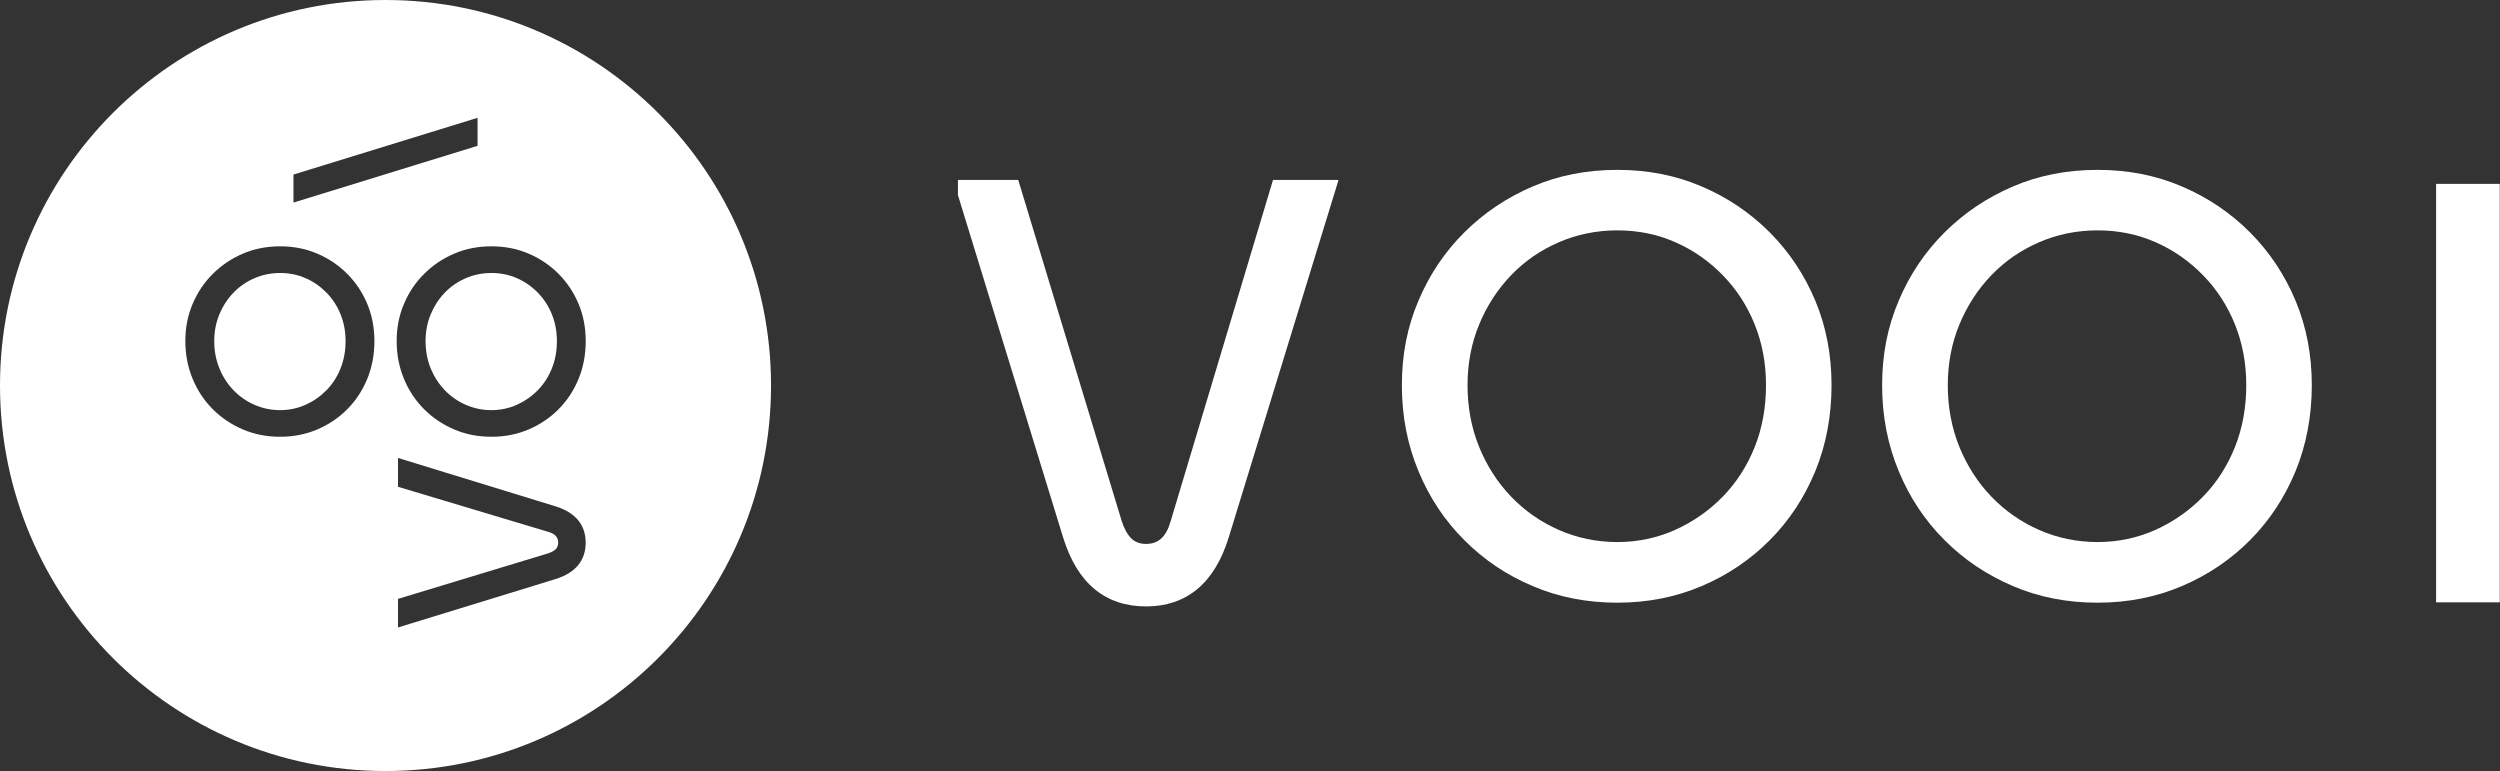 <svg width="214" height="66" viewBox="0 0 214 66" fill="none" xmlns="http://www.w3.org/2000/svg">
<rect x="0" y="0" width="214" height="66" fill="#333333" stroke="none"/>
<g clip-path="url(#clip0_995_1154)">
<path fill-rule="evenodd" clip-rule="evenodd" d="M66 33C66 51.225 51.225 66 33 66C14.775 66 0 51.225 0 33C0 14.775 14.775 0 33 0C51.225 0 66 14.775 66 33ZM25.12 17.34V14.942L40.88 10.085V12.483L25.12 17.34ZM49.487 48.382C49.918 47.859 50.133 47.213 50.134 46.444C50.133 45.693 49.918 45.051 49.487 44.528C49.056 44.004 48.409 43.608 47.546 43.34L34.069 39.2V41.668L46.935 45.527C47.216 45.606 47.428 45.72 47.568 45.87C47.709 46.02 47.78 46.213 47.78 46.446C47.78 46.68 47.709 46.869 47.568 47.01C47.428 47.15 47.216 47.269 46.935 47.362L34.069 51.264V53.711L47.546 49.57C48.409 49.302 49.056 48.906 49.487 48.382ZM23.98 37.387C22.836 37.387 21.771 37.18 20.794 36.762C19.818 36.344 18.955 35.772 18.22 35.033C17.481 34.298 16.905 33.431 16.491 32.432C16.078 31.438 15.866 30.36 15.866 29.198C15.866 28.037 16.073 26.99 16.491 26.013C16.905 25.032 17.481 24.174 18.22 23.439C18.96 22.704 19.818 22.128 20.794 21.71C21.771 21.292 22.836 21.085 23.98 21.085C25.124 21.085 26.184 21.292 27.157 21.71C28.129 22.123 28.983 22.7 29.722 23.439C30.457 24.178 31.029 25.036 31.438 26.013C31.847 26.994 32.05 28.054 32.05 29.198C32.05 30.342 31.847 31.438 31.438 32.432C31.029 33.427 30.457 34.294 29.722 35.033C28.987 35.772 28.129 36.348 27.157 36.762C26.184 37.176 25.124 37.387 23.98 37.387ZM23.982 35.108C24.751 35.107 25.477 34.953 26.158 34.65C26.84 34.342 27.438 33.924 27.958 33.392C28.477 32.859 28.873 32.234 29.159 31.522C29.44 30.809 29.581 30.034 29.581 29.203C29.581 28.371 29.44 27.628 29.159 26.919C28.877 26.215 28.477 25.595 27.958 25.062C27.438 24.53 26.844 24.112 26.171 23.817C25.498 23.518 24.768 23.368 23.984 23.368C23.201 23.368 22.462 23.518 21.776 23.817C21.085 24.116 20.486 24.53 19.976 25.062C19.466 25.595 19.065 26.215 18.775 26.919C18.484 27.623 18.339 28.384 18.339 29.203C18.339 30.021 18.484 30.804 18.775 31.522C19.065 32.234 19.466 32.859 19.976 33.392C20.486 33.924 21.085 34.346 21.776 34.65C22.466 34.953 23.2 35.107 23.982 35.108ZM38.883 36.762C39.86 37.18 40.924 37.387 42.068 37.387C43.212 37.387 44.273 37.176 45.245 36.762C46.218 36.348 47.076 35.772 47.81 35.033C48.545 34.294 49.117 33.427 49.526 32.432C49.936 31.438 50.138 30.342 50.138 29.198C50.138 28.054 49.936 26.994 49.526 26.013C49.117 25.036 48.545 24.178 47.81 23.439C47.071 22.7 46.218 22.123 45.245 21.71C44.273 21.292 43.212 21.085 42.068 21.085C40.924 21.085 39.86 21.292 38.883 21.71C37.906 22.128 37.048 22.704 36.309 23.439C35.57 24.174 34.993 25.032 34.58 26.013C34.162 26.99 33.955 28.037 33.955 29.198C33.955 30.36 34.166 31.438 34.58 32.432C34.993 33.431 35.57 34.298 36.309 35.033C37.044 35.772 37.906 36.344 38.883 36.762ZM44.246 34.65C43.565 34.953 42.84 35.107 42.071 35.108C41.288 35.107 40.554 34.953 39.864 34.65C39.173 34.346 38.575 33.924 38.064 33.392C37.554 32.859 37.154 32.234 36.863 31.522C36.573 30.804 36.428 30.021 36.428 29.203C36.428 28.384 36.573 27.623 36.863 26.919C37.154 26.215 37.554 25.595 38.064 25.062C38.575 24.53 39.173 24.116 39.864 23.817C40.55 23.518 41.29 23.368 42.073 23.368C42.856 23.368 43.586 23.518 44.26 23.817C44.933 24.112 45.527 24.53 46.046 25.062C46.565 25.595 46.966 26.215 47.247 26.919C47.529 27.628 47.67 28.371 47.67 29.203C47.67 30.034 47.529 30.809 47.247 31.522C46.961 32.234 46.565 32.859 46.046 33.392C45.527 33.924 44.928 34.342 44.246 34.65Z" fill="white"/>
<g clip-path="url(#clip1_995_1154)">
<path d="M98.12 51.91C96.37 51.91 94.9 51.42 93.71 50.44C92.52 49.46 91.62 47.99 91.01 46.03L81.6 15.4H87.16L96.03 44.64C96.24 45.28 96.51 45.76 96.83 46.08C97.15 46.4 97.58 46.56 98.11 46.56C98.64 46.56 99.08 46.4 99.42 46.08C99.76 45.76 100.02 45.28 100.2 44.64L108.97 15.4H114.58L105.17 46.03C104.56 47.99 103.66 49.46 102.47 50.44C101.28 51.42 99.82 51.91 98.11 51.91H98.12Z" fill="white"/>
<path d="M138.44 51.59C135.84 51.59 133.42 51.12 131.2 50.17C128.97 49.23 127.02 47.92 125.35 46.24C123.67 44.57 122.36 42.6 121.42 40.33C120.48 38.07 120 35.62 120 32.98C120 30.34 120.47 27.96 121.42 25.74C122.36 23.51 123.67 21.56 125.35 19.89C127.03 18.22 128.98 16.91 131.2 15.96C133.42 15.01 135.84 14.54 138.44 14.54C141.04 14.54 143.45 15.01 145.66 15.96C147.87 16.9 149.81 18.21 151.49 19.89C153.16 21.57 154.46 23.52 155.39 25.74C156.32 27.97 156.78 30.38 156.78 32.98C156.78 35.58 156.32 38.07 155.39 40.33C154.46 42.59 153.16 44.56 151.49 46.24C149.82 47.92 147.87 49.23 145.66 50.17C143.45 51.11 141.04 51.59 138.44 51.59ZM138.44 46.4C140.19 46.4 141.84 46.05 143.39 45.36C144.94 44.66 146.3 43.71 147.48 42.5C148.66 41.29 149.56 39.87 150.21 38.25C150.85 36.63 151.17 34.87 151.17 32.98C151.17 31.09 150.85 29.4 150.21 27.79C149.57 26.19 148.66 24.78 147.48 23.57C146.3 22.36 144.95 21.41 143.42 20.74C141.89 20.06 140.23 19.72 138.45 19.72C136.67 19.72 134.99 20.06 133.43 20.74C131.86 21.42 130.5 22.36 129.34 23.57C128.18 24.78 127.27 26.19 126.61 27.79C125.95 29.39 125.62 31.12 125.62 32.98C125.62 34.84 125.95 36.62 126.61 38.25C127.27 39.87 128.18 41.29 129.34 42.5C130.5 43.71 131.86 44.67 133.43 45.36C135 46.05 136.67 46.4 138.45 46.4H138.44Z" fill="white"/>
<path d="M179.55 51.59C176.95 51.59 174.53 51.12 172.31 50.17C170.09 49.22 168.13 47.92 166.46 46.24C164.78 44.57 163.47 42.6 162.53 40.33C161.59 38.07 161.11 35.62 161.11 32.98C161.11 30.34 161.58 27.96 162.53 25.74C163.47 23.51 164.78 21.56 166.46 19.89C168.14 18.22 170.09 16.91 172.31 15.96C174.53 15.01 176.95 14.54 179.55 14.54C182.15 14.54 184.56 15.01 186.77 15.96C188.98 16.9 190.92 18.21 192.6 19.89C194.27 21.57 195.57 23.52 196.5 25.74C197.43 27.97 197.89 30.38 197.89 32.98C197.89 35.58 197.43 38.07 196.5 40.33C195.57 42.59 194.27 44.56 192.6 46.24C190.93 47.92 188.98 49.23 186.77 50.17C184.56 51.11 182.15 51.59 179.55 51.59ZM179.55 46.4C181.3 46.4 182.95 46.05 184.5 45.36C186.05 44.66 187.41 43.71 188.59 42.5C189.77 41.29 190.67 39.87 191.32 38.25C191.96 36.63 192.28 34.87 192.28 32.98C192.28 31.09 191.96 29.4 191.32 27.79C190.68 26.19 189.77 24.78 188.59 23.57C187.41 22.36 186.06 21.41 184.53 20.74C183 20.06 181.34 19.72 179.56 19.72C177.78 19.72 176.1 20.06 174.54 20.74C172.97 21.42 171.61 22.36 170.45 23.57C169.29 24.78 168.38 26.19 167.72 27.79C167.06 29.39 166.73 31.12 166.73 32.98C166.73 34.84 167.06 36.62 167.72 38.25C168.38 39.87 169.29 41.29 170.45 42.5C171.61 43.71 172.97 44.67 174.54 45.36C176.11 46.05 177.78 46.4 179.56 46.4H179.55Z" fill="white"/>
<path d="M213.98 51.56H208.53V15.74H213.98V51.56Z" fill="white"/>
</g>
</g>
<defs>
<clipPath id="clip0_995_1154">
<rect width="214" height="66" fill="white"/>
</clipPath>
<clipPath id="clip1_995_1154">
<rect width="132" height="38" fill="white" transform="translate(82 14)"/>
</clipPath>
</defs>
</svg>
